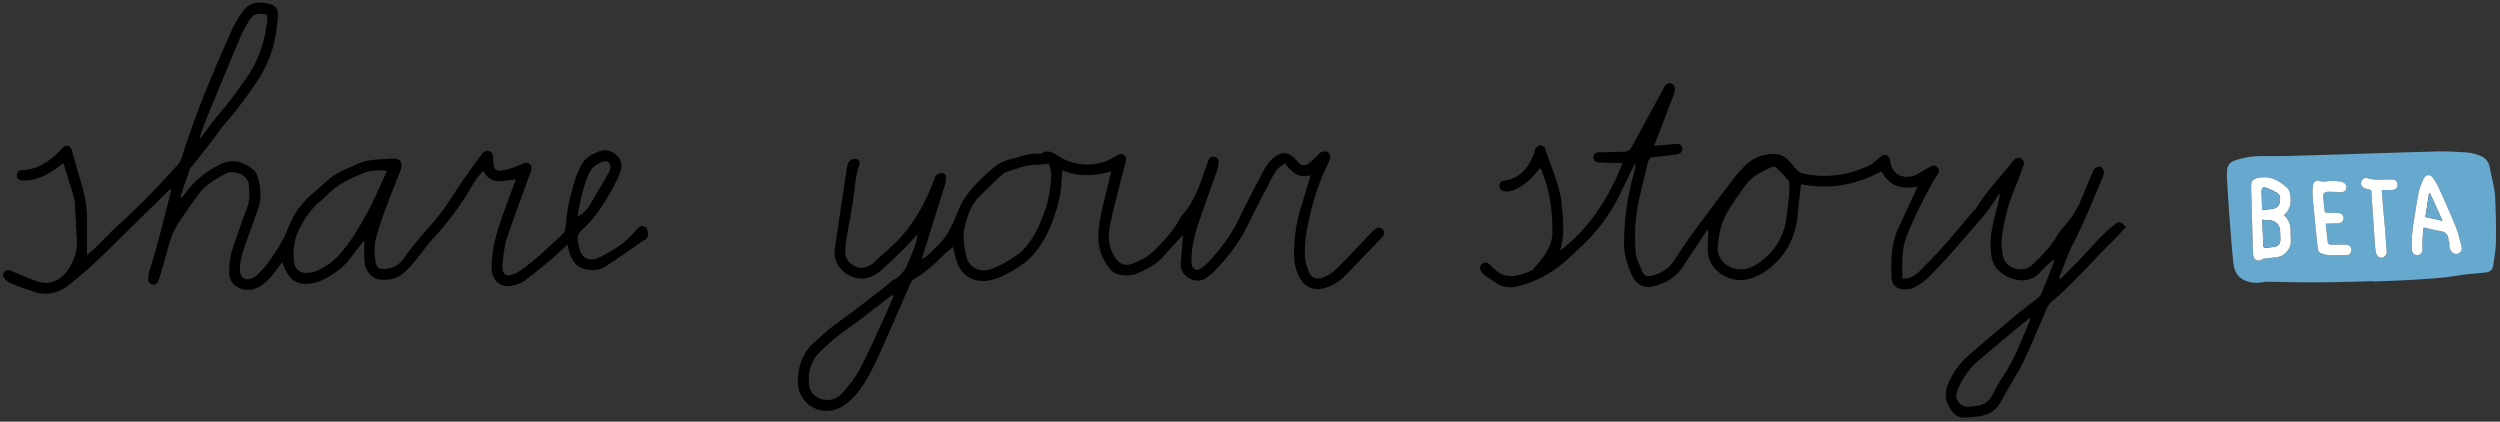 <?xml version="1.0" encoding="UTF-8" standalone="no"?>
<svg width="581px" height="98px" viewBox="0 0 581 98" version="1.1" xmlns="http://www.w3.org/2000/svg" xmlns:xlink="http://www.w3.org/1999/xlink" xmlns:sketch="http://www.bohemiancoding.com/sketch/ns">
    <rect x="0" y="0" width="581" height="98" fill="#333333" stroke="none"/>
    <!-- Generator: Sketch 3.3.3 (12072) - http://www.bohemiancoding.com/sketch -->
    <title>share-your-story</title>
    <desc>Created with Sketch.</desc>
    <defs></defs>
    <g id="Page-1" stroke="none" stroke-width="1" fill="none" fill-rule="evenodd" sketch:type="MSPage">
        <g id="share-your-story" sketch:type="MSLayerGroup">
            <path d="M362.594,58.272 C369.535,52.86 373.914,45.945 377.092,37.9 C376.53,37.9 376.071,37.911 375.613,37.898 C374.246,37.858 372.876,37.849 371.511,37.748 C370.726,37.689 370.215,37.094 370.314,36.469 C370.42,35.795 370.846,35.401 371.543,35.373 C372.034,35.353 372.528,35.391 373.021,35.38 C374.498,35.349 375.973,35.32 377.449,35.262 C378.263,35.231 378.83,34.879 379.25,34.095 C381.6,29.707 384.007,25.352 386.393,20.983 C386.523,20.744 386.614,20.481 386.752,20.247 C387.231,19.438 387.839,19.167 388.496,19.448 C389.16,19.734 389.404,20.325 389.186,21.255 C389.074,21.733 388.909,22.2 388.732,22.659 C387.517,25.825 386.293,28.987 385.072,32.15 C384.879,32.649 384.691,33.151 384.404,33.909 C385.441,33.811 386.241,33.733 387.042,33.661 C387.914,33.583 388.785,33.49 389.659,33.438 C390.342,33.399 390.829,33.695 390.972,34.404 C391.106,35.071 390.749,35.596 389.935,35.817 C389.413,35.959 388.858,35.985 388.317,36.049 C386.959,36.211 385.601,36.367 384.242,36.52 C383.568,36.595 383.162,36.926 383.004,37.617 C382.115,41.507 380.983,45.357 380.379,49.29 C379.916,52.295 379.9,55.417 380.103,58.458 C380.215,60.128 381.116,61.774 381.809,63.365 C382.173,64.201 383.172,64.359 384.444,63.933 C386.243,63.33 387.825,62.384 388.912,60.76 C390.19,58.85 391.433,56.914 392.763,55.039 C394.183,53.036 395.681,51.088 397.152,49.121 C399.052,46.579 400.936,44.025 402.875,41.514 C403.676,40.477 404.554,39.49 405.48,38.565 C406.738,37.307 408.227,36.373 409.998,36.025 C413.431,35.351 414.779,35.984 417.026,38.855 C417.646,39.647 418.242,40.156 419.209,40.364 C424.5,41.506 429.553,40.69 434.404,38.466 C435.271,38.068 435.992,37.325 436.728,36.684 C437.203,36.273 437.642,35.874 438.316,36.052 C439.015,36.238 439.154,36.81 439.273,37.434 C439.383,38.019 439.515,38.628 439.789,39.148 C440.798,41.076 442.928,41.511 445.072,40.738 C445.679,40.519 446.213,40.096 446.781,39.769 C447.444,39.387 448.103,38.997 448.775,38.63 C449.328,38.329 449.849,38.441 450.267,38.886 C450.695,39.339 450.726,39.862 450.384,40.388 C450.087,40.847 449.738,41.277 449.478,41.755 C447.124,46.078 444.807,50.421 443.057,55.035 C441.883,58.128 442.043,61.347 442.138,64.802 C442.849,64.694 443.461,64.728 443.95,64.497 C444.682,64.153 445.425,63.72 445.994,63.154 C447.854,61.301 449.695,59.424 451.438,57.462 C453.764,54.845 455.993,52.14 458.263,49.472 C458.654,49.014 459.119,48.603 459.43,48.096 C461.67,44.435 464.703,41.401 467.337,38.052 C467.573,37.751 467.803,37.441 468.065,37.163 C468.532,36.671 469.126,36.527 469.708,36.86 C470.291,37.193 470.481,37.771 470.247,38.424 C469.673,40.018 469.165,41.642 468.483,43.19 C466.881,46.823 465.892,50.635 465.299,54.53 C465.049,56.165 465.166,57.935 465.5,59.565 C466.094,62.461 470.174,63.586 472.283,61.56 C474.373,59.553 476.481,57.586 477.937,54.999 C478.705,53.633 479.876,52.496 480.849,51.242 C482.132,49.589 483.126,47.777 483.892,45.824 C484.67,43.838 485.534,41.886 486.371,39.925 C486.498,39.627 486.617,39.232 486.86,39.098 C487.254,38.882 487.82,38.651 488.177,38.786 C488.535,38.922 488.928,39.49 488.945,39.883 C488.966,40.451 488.725,41.059 488.49,41.605 C486.396,46.477 484.508,51.432 482.029,56.143 C480.617,58.827 479.678,61.76 478.527,64.581 C478.648,64.663 478.768,64.744 478.889,64.825 C480.882,62.788 482.956,60.82 484.849,58.692 C486.89,56.397 488.964,54.155 491.361,52.225 C492.453,51.346 492.886,51.403 494.025,52.777 C493.37,53.504 492.713,54.28 492.004,55.006 C490.328,56.727 488.588,58.387 486.943,60.137 C483.685,63.606 480.429,67.069 476.771,70.13 C476.293,70.529 475.912,71.119 475.659,71.697 C473.99,75.504 472.433,79.36 470.707,83.139 C469.825,85.07 468.68,86.881 467.635,88.737 C466.83,90.167 465.94,91.55 465.192,93.009 C464.079,95.186 462.337,96.425 459.945,96.753 C458.808,96.908 457.66,97.005 456.514,97.056 C455.337,97.107 454.46,96.558 453.709,95.636 C452.053,93.607 451.75,91.472 452.787,89.053 C453.822,86.636 455.308,84.544 457.247,82.829 C460.812,79.673 464.457,76.609 468.11,73.556 C469.788,72.152 471.58,70.886 473.281,69.508 C473.773,69.111 474.277,68.605 474.515,68.038 C475.491,65.721 476.369,63.362 477.271,61.015 C477.324,60.878 477.278,60.703 477.278,60.241 C476.213,61.249 475.205,62.002 474.446,62.953 C471.413,66.756 466.152,64.996 463.98,62.318 C462.865,60.943 462.695,59.197 462.621,57.498 C462.505,54.791 463.066,52.166 463.767,49.568 C464.176,48.051 464.579,46.534 464.786,44.914 C464.588,45.15 464.35,45.363 464.196,45.624 C462.012,49.334 459.003,52.395 456.247,55.646 C453.737,58.607 451.104,61.47 448.405,64.259 C447.399,65.298 446.107,66.107 444.835,66.823 C444.169,67.198 443.261,67.284 442.468,67.262 C440.755,67.213 439.654,66.207 439.591,64.5 C439.452,60.662 439.46,56.816 441.095,53.213 C442.337,50.477 443.638,47.766 444.906,45.041 C445.134,44.553 445.329,44.05 445.624,43.353 C441.947,44.08 439.051,43.251 437.262,39.816 C431.377,42.994 425.217,44.121 418.559,42.807 C418.307,45.093 418.007,47.296 417.83,49.511 C417.379,55.129 415.004,59.696 410.407,62.986 C409.275,63.797 407.928,64.419 406.585,64.797 C401.888,66.119 397.559,62.759 396.996,59.328 C396.726,57.685 396.971,55.959 396.998,54.27 C397.002,54.006 397.088,53.744 396.883,53.326 C396.529,53.822 396.162,54.31 395.824,54.818 C394.219,57.234 392.623,59.656 391.022,62.074 C389.529,64.33 387.383,65.67 384.832,66.396 C382.141,67.162 380.371,66.359 379.201,63.834 C378.064,61.383 377.369,58.875 377.422,56.088 C377.522,50.908 378.154,45.838 379.554,40.858 C379.832,39.867 380.074,38.865 380.117,37.776 C379.853,38.274 379.576,38.766 379.329,39.272 C378.249,41.484 377.203,43.713 376.098,45.913 C374.088,49.912 371.426,53.44 368.23,56.562 C366.704,58.053 365.151,59.524 363.536,60.918 C360.472,63.559 356.979,65.406 353.056,66.464 C351.082,66.996 349.284,66.867 347.588,65.66 C346.741,65.056 345.821,64.557 344.989,63.937 C344.617,63.661 344.3,63.241 344.1,62.818 C343.81,62.205 344.012,61.604 344.572,61.232 C345.147,60.85 345.709,60.98 346.19,61.488 C346.488,61.803 346.822,62.084 347.132,62.387 C349.848,65.044 352.786,64.283 355.759,62.945 C355.956,62.855 356.173,62.751 356.309,62.591 C358.468,60.054 360.752,57.641 360.785,53.933 C360.826,49.167 360.204,44.552 358.456,40.106 C358.356,39.853 358.261,39.596 358.144,39.351 C358.1,39.257 358.001,39.19 357.867,39.046 C357.523,39.476 357.191,39.898 356.853,40.314 C355.557,41.914 353.998,43.185 352.115,44.027 C351.261,44.409 350.379,44.699 349.416,44.386 C348.758,44.173 348.387,43.759 348.459,43.056 C348.524,42.431 348.914,42.09 349.533,42.002 C353.381,41.46 355.334,38.858 356.58,35.5 C356.693,35.194 356.642,34.786 356.832,34.562 C357.121,34.218 357.545,33.789 357.926,33.773 C358.305,33.758 358.941,34.131 359.054,34.47 C360.504,38.816 362.5,42.998 362.964,47.641 C363.264,50.642 363.55,53.636 362.965,56.633 C362.87,57.104 362.754,57.567 362.594,58.272 L362.594,58.272 Z M399.246,57.188 C398.649,61.078 403.356,63.83 407.058,62.048 C407.744,61.717 408.441,61.372 409.046,60.919 C412.746,58.152 414.856,54.48 415.266,49.849 C415.387,48.49 415.621,47.14 415.745,45.78 C415.839,44.748 415.876,43.707 415.857,42.671 C415.851,42.335 415.655,41.946 415.428,41.681 C414.799,40.94 414.139,40.219 413.43,39.555 C412.944,39.098 412.504,38.425 411.618,38.858 C409.454,39.915 407.223,40.883 405.75,42.915 C404.435,44.728 403.104,46.539 401.929,48.443 C400.358,50.983 399.409,53.762 399.246,57.188 L399.246,57.188 Z M471.807,73.898 C471.485,74.084 471.33,74.144 471.21,74.245 C467.518,77.32 463.805,80.37 460.154,83.494 C459.04,84.447 457.968,85.509 457.117,86.693 C456.206,87.961 455.41,89.37 454.863,90.83 C454.084,92.908 455.521,94.674 457.695,94.532 C458.238,94.497 458.773,94.358 459.316,94.314 C461.121,94.166 462.316,93.226 463.126,91.626 C463.839,90.216 464.599,88.813 465.489,87.511 C468.228,83.505 469.806,78.95 471.736,74.562 C471.796,74.426 471.772,74.254 471.807,73.898 L471.807,73.898 Z" id="Shape" fill="#000000" sketch:type="MSShapeGroup"></path>
            <path d="M131.867,56.855 C130.287,58.291 128.96,59.582 127.542,60.765 C125.698,62.306 123.813,63.8 121.883,65.233 C121.24,65.711 120.435,66.015 119.659,66.259 C116.765,67.167 114.43,65.588 114.269,62.575 C114.205,61.382 114.309,60.167 114.461,58.977 C114.958,55.094 116.284,51.438 117.624,47.789 C118.356,45.795 119.106,43.809 119.893,41.697 C117.114,41.885 114.129,43.22 112.318,39.696 C111.249,40.791 110.43,41.917 109.73,43.129 C107.091,47.699 103.991,51.916 100.349,55.748 C99.187,56.97 98.29,58.438 97.211,59.744 C96.205,60.962 95.209,62.212 94.046,63.267 C92.372,64.788 90.268,65.227 88.067,64.949 C87.421,64.867 86.734,64.462 86.234,64.015 C85.161,63.06 84.717,61.751 84.672,60.337 C84.628,58.973 84.662,57.607 84.662,55.877 C83.57,57.252 82.618,58.335 81.796,59.509 C80.183,61.816 78.038,63.464 75.588,64.762 C74.269,65.461 72.883,65.888 71.368,65.974 C69.128,66.101 67.586,65.112 66.567,63.203 C66.213,62.539 65.955,61.826 65.569,60.943 C65.201,61.425 64.875,61.818 64.586,62.236 C63.425,63.914 62.139,65.47 60.39,66.574 C58.602,67.699 56.191,67.603 54.692,66.383 C53.737,65.606 53.288,64.61 53.257,63.381 C53.2,61.105 53.628,58.918 54.384,56.785 C55.389,53.949 56.35,51.097 57.427,48.29 C58.101,46.531 57.988,44.805 57.852,42.976 C57.671,40.534 54.233,39.389 52.503,40.325 C50.184,41.579 47.848,42.825 46.25,45.009 C44.542,47.345 42.845,49.697 41.281,52.132 C39.509,54.892 38.975,58.136 38.044,61.218 C37.665,62.474 37.317,63.739 36.935,64.993 C36.727,65.675 36.324,66.177 35.531,66.126 C34.843,66.083 34.392,65.481 34.423,64.562 C34.441,64.026 34.56,63.477 34.727,62.964 C36.69,56.923 38.131,50.743 39.682,44.593 C39.73,44.404 39.741,44.206 39.778,43.951 C39.56,44.03 39.436,44.038 39.369,44.104 C36.206,47.208 33.053,50.321 29.89,53.424 C27.312,55.955 24.768,58.524 22.126,60.985 C20.169,62.809 18.128,64.549 16.037,66.217 C13.619,68.145 10.872,68.801 7.864,67.805 C6.098,67.219 4.342,66.602 2.616,65.91 C2.035,65.676 1.493,65.234 1.063,64.768 C0.619,64.289 0.598,63.644 1.082,63.128 C1.565,62.614 2.086,62.725 2.718,62.995 C4.869,63.913 7.012,64.899 9.246,65.561 C11.606,66.261 14.079,65.054 15.552,63.055 C17.253,60.749 18.051,58.233 17.861,55.375 C17.672,52.538 17.542,49.697 17.361,46.858 C17.33,46.373 17.216,45.881 17.072,45.414 C16.322,42.971 15.55,40.533 14.737,37.939 C14.236,38.288 13.84,38.537 13.472,38.824 C11.725,40.189 9.804,41.228 7.646,41.746 C6.813,41.945 5.914,41.988 5.058,41.926 C4.283,41.871 3.808,41.216 3.912,40.589 C4.025,39.897 4.49,39.526 5.167,39.516 C8.847,39.463 11.509,37.435 13.975,35.017 C14.208,34.788 14.371,34.487 14.612,34.268 C15.404,33.547 16.283,33.776 16.671,34.789 C16.73,34.941 16.741,35.109 16.786,35.268 C17.503,37.791 18.176,40.327 18.953,42.832 C19.721,45.309 20.178,47.828 20.209,50.416 C20.244,53.246 20.216,56.078 20.216,59.261 C20.909,58.698 21.384,58.373 21.788,57.975 C23.696,56.089 25.498,54.088 27.496,52.305 C32.407,47.923 36.918,43.157 41.329,38.287 C41.716,37.859 42.016,37.295 42.189,36.742 C45.327,26.697 49.383,17.012 53.678,7.423 C54.368,5.883 55.207,4.387 56.156,2.992 C57.621,0.834 59.509,0.07 62.668,0.92 C63.985,1.274 64.657,2.074 64.588,3.43 C64.5,5.17 64.271,6.912 63.966,8.629 C63.267,12.567 61.667,16.123 59.397,19.424 C57.254,22.541 55.061,25.601 52.535,28.428 C51.337,29.769 50.372,31.317 49.268,32.744 C47.797,34.646 46.293,36.523 44.804,38.412 C44.568,38.711 44.237,38.977 44.116,39.318 C43.352,41.468 42.636,43.635 41.903,45.797 C41.999,45.856 42.095,45.914 42.191,45.974 C42.546,45.543 42.922,45.125 43.255,44.678 C45.319,41.894 47.948,39.814 51.04,38.267 C54.199,36.688 56.755,37.675 58.934,39.471 C59.33,39.797 59.618,40.341 59.786,40.842 C60.66,43.446 60.884,46.073 59.918,48.723 C58.925,51.445 57.944,54.172 56.987,56.907 C56.318,58.82 55.693,60.745 55.763,62.819 C55.82,64.51 56.908,65.3 58.499,64.715 C58.951,64.55 59.416,64.295 59.749,63.957 C60.63,63.064 61.544,62.176 62.261,61.156 C64.08,58.568 65.861,55.978 66.987,52.946 C68.243,49.564 70.417,46.738 73.265,44.463 C74.077,43.815 74.821,43.082 75.585,42.377 C77.006,41.063 78.598,40.02 80.393,39.285 C81.253,38.933 82.106,38.559 82.946,38.16 C84.354,37.492 85.842,37.181 87.385,37.09 C88.586,37.018 89.788,36.944 90.99,36.871 C93,36.75 93.785,37.705 93.089,39.562 C92.013,42.429 90.808,45.249 89.744,48.121 C88.91,50.373 88.136,52.654 87.468,54.962 C86.93,56.82 86.917,58.753 87.246,60.662 C87.531,62.31 88.069,62.639 89.741,62.476 C91.511,62.306 92.933,61.402 93.855,60.032 C96.375,56.289 99.622,53.156 102.354,49.605 C104.25,47.139 105.831,44.432 107.604,41.869 C109.004,39.844 110.476,37.869 111.924,35.879 C112.374,35.26 112.943,34.845 113.748,35.158 C114.47,35.438 114.634,36.065 114.609,36.771 C114.604,36.935 114.607,37.099 114.609,37.263 C114.647,39.474 115.243,39.995 117.441,39.503 C118.602,39.243 119.711,38.751 120.838,38.35 C121.196,38.222 121.526,37.996 121.891,37.907 C122.914,37.66 123.664,38.297 123.495,39.332 C123.391,39.969 123.095,40.575 122.873,41.191 C121.15,45.972 119.336,50.725 117.743,55.55 C117.151,57.343 117.056,59.303 116.767,61.192 C116.702,61.618 116.728,62.071 116.789,62.501 C116.972,63.786 117.619,64.258 118.834,63.889 C119.557,63.67 120.284,63.346 120.9,62.912 C124.491,60.386 127.646,57.344 130.822,54.336 C131.203,53.975 131.439,53.297 131.467,52.754 C131.664,48.893 132.592,45.184 133.716,41.517 C134.003,40.582 134.516,39.721 134.881,38.807 C135.693,36.778 137.472,35.87 139.312,35.17 C140.647,34.662 142.049,34.949 143.158,35.938 C144.266,36.924 144.715,38.186 144.26,39.649 C144.017,40.426 143.715,41.196 143.342,41.92 C141.155,46.17 138.747,50.275 135.153,53.525 C134.262,54.331 134.057,55.22 134.362,56.314 C134.45,56.629 134.515,56.954 134.567,57.277 C135.03,60.202 137.028,60.951 139.528,59.701 C142.394,58.269 145.191,56.574 147.321,54.049 C147.568,53.756 147.821,53.468 148.077,53.183 C148.501,52.709 148.982,52.354 149.657,52.621 C150.376,52.908 150.53,53.558 150.584,54.231 C150.64,54.939 150.427,55.479 149.713,55.826 C149.097,56.127 148.554,56.58 147.983,56.972 C145.506,58.67 143.073,60.437 140.538,62.042 C139.14,62.928 137.445,62.902 135.9,62.545 C133.977,62.1 132.96,60.566 132.337,58.783 C132.157,58.275 132.075,57.729 131.867,56.855 L131.867,56.855 Z M89.815,39.702 C88.156,39.455 85.985,39.606 84.692,40.137 C81.445,41.466 78.224,42.84 75.807,45.546 C75.409,45.992 74.925,46.366 74.455,46.741 C72.356,48.416 70.932,50.601 69.674,52.929 C68.376,55.335 68.114,57.924 68.28,60.574 C68.402,62.521 69.62,63.545 71.538,63.416 C72.129,63.377 72.747,63.277 73.29,63.053 C75.438,62.167 77.347,60.924 78.9,59.162 C81.448,56.269 83.414,52.969 85.259,49.63 C86.998,46.483 88.352,43.121 89.871,39.852 C89.887,39.818 89.835,39.753 89.815,39.702 L89.815,39.702 Z M46.352,32.031 C46.413,32.059 46.474,32.088 46.536,32.115 C48.005,30.217 49.383,28.239 50.963,26.439 C53.246,23.837 55.215,21.021 57.217,18.21 C59.794,14.592 61.21,10.575 61.91,6.255 C62.065,5.302 62.222,4.327 61.971,3.398 C59.595,2.914 58.913,3.14 57.756,5.022 C57.014,6.23 56.334,7.495 55.783,8.8 C53.21,14.898 50.679,21.013 48.163,27.134 C47.501,28.744 46.952,30.398 46.352,32.031 L46.352,32.031 Z M134.241,50.338 C135.437,49.688 136.345,48.831 136.99,47.776 C138.527,45.262 139.985,42.701 141.461,40.15 C141.623,39.871 141.738,39.55 141.807,39.235 C142.079,37.98 141.191,37.148 140.008,37.604 C138.665,38.122 137.534,38.868 136.889,40.298 C135.778,42.761 135.171,45.354 134.62,47.972 C134.456,48.752 134.365,49.549 134.241,50.338 L134.241,50.338 Z" id="Shape" fill="#000000" sketch:type="MSShapeGroup"></path>
            <path d="M304.535,40.705 C301.767,41.574 300.201,39.965 298.623,37.979 C298.004,38.431 297.387,38.762 296.935,39.246 C296.456,39.757 296.077,40.385 295.752,41.012 C293.766,44.85 291.736,48.668 289.857,52.56 C287.9,56.614 285.115,60.03 282.037,63.244 C281.588,63.714 281.014,64.063 280.505,64.477 C278.181,66.363 274.19,64.407 274.393,61.298 C274.538,59.071 274.749,56.85 274.928,54.654 C274.82,54.761 274.576,54.978 274.358,55.216 C272.993,56.71 271.638,58.215 270.27,59.706 C268.639,61.483 266.544,62.557 264.383,63.512 C263.143,64.06 261.823,64.085 260.509,63.9 C259.38,63.74 258.451,63.177 257.759,62.259 C256.201,60.195 255.248,57.913 255.253,55.283 C255.258,52.692 255.707,50.173 256.357,47.671 C257.013,45.15 257.574,42.605 258.231,39.844 C254.366,40.843 250.713,41.216 246.893,39.575 C246.822,40.565 246.74,41.413 246.703,42.262 C246.582,45.132 245.857,47.854 244.916,50.562 C243.916,53.439 242.597,56.117 240.712,58.491 C239.941,59.463 239.055,60.4 238.053,61.118 C235.695,62.808 233.24,64.329 230.365,65.078 C226.929,65.973 223.599,64.363 222.44,61.04 C222.048,59.916 221.832,58.729 221.483,57.369 C220.54,58.199 219.611,58.929 218.788,59.762 C216.933,61.642 214.955,63.364 212.656,64.673 C211.916,65.096 211.62,65.765 211.315,66.465 C209.283,71.129 207.277,75.804 205.214,80.453 C204.26,82.603 203.292,84.756 202.162,86.814 C200.578,89.701 198.782,92.466 195.943,94.325 C192.291,96.717 187.626,95.322 185.924,91.314 C185.215,89.643 185.332,87.841 185.645,86.132 C186.095,83.678 187.113,81.48 189.043,79.728 C191.11,77.853 193.158,76 195.472,74.396 C199.02,71.934 202.359,69.171 205.785,66.533 C206.478,65.999 207.107,65.353 207.862,64.931 C209.485,64.023 210.427,62.64 211.099,60.964 C211.947,58.849 212.962,56.798 213.262,54.434 C212.04,55.73 210.857,57.064 209.588,58.31 C207.951,59.918 206.282,61.501 204.553,63.01 C203.563,63.873 202.405,64.472 201.043,64.675 C197.169,65.253 193.479,61.703 193.979,58.154 C194.321,55.72 194.672,53.289 195.033,50.857 C195.595,47.07 196.158,43.281 196.745,39.498 C196.878,38.639 196.952,37.688 197.763,37.168 C198.117,36.939 198.699,36.856 199.102,36.97 C199.698,37.141 199.916,37.75 199.712,38.317 C198.673,41.185 198.687,44.23 198.17,47.185 C197.641,50.202 197.098,53.217 196.592,56.237 C196.475,56.935 196.487,57.655 196.432,58.363 C196.306,60.01 197.231,61.065 198.524,61.803 C199.766,62.512 201.056,62.352 202.263,61.606 C202.588,61.406 202.913,61.192 203.195,60.936 C204.571,59.685 205.922,58.406 207.3,57.158 C211.968,52.933 214.881,47.595 217.079,41.8 C217.214,41.443 217.282,40.978 217.544,40.77 C217.931,40.463 218.48,40.154 218.935,40.187 C219.604,40.238 219.935,40.843 219.868,41.517 C219.809,42.111 219.681,42.71 219.503,43.282 C217.832,48.66 216.143,54.031 214.458,59.405 C214.378,59.658 214.291,59.91 214.307,60.255 C215.77,59.361 216.844,58.045 218.073,56.897 C220.521,54.612 221.603,51.561 222.836,48.611 C224.188,45.376 226.544,42.971 228.992,40.614 C229.504,40.122 230.095,39.714 230.618,39.231 C231.855,38.092 233.272,37.333 234.927,36.983 C237.107,36.521 239.173,35.474 241.494,35.738 C241.7,35.761 241.951,35.718 242.128,35.614 C243.405,34.856 244.463,35.265 245.606,36.04 C248.99,38.333 252.705,38.768 256.592,37.632 C257.521,37.361 258.398,36.86 259.242,36.368 C259.866,36.004 260.421,35.47 261.167,35.981 C261.976,36.535 261.694,37.266 261.494,38.043 C260.295,42.7 259.026,47.346 258.019,52.045 C257.479,54.564 257.496,57.16 258.923,59.536 C260.059,61.427 261.415,62.012 263.449,61.182 C265.224,60.457 266.91,59.561 268.297,58.17 C270.506,55.955 272.676,53.719 274.165,50.924 C274.37,50.539 274.6,50.153 274.889,49.83 C277.63,46.76 278.868,42.953 280.153,39.166 C280.381,38.494 280.6,37.816 280.882,37.164 C281.121,36.607 281.591,36.327 282.208,36.432 C282.92,36.553 283.243,37.072 283.218,37.726 C283.196,38.318 283.082,38.928 282.888,39.489 C281.611,43.155 280.295,46.807 279.003,50.469 C277.816,53.832 276.821,57.24 276.899,60.858 C276.908,61.278 276.945,61.78 277.173,62.093 C277.587,62.656 278.233,62.941 278.9,62.499 C279.534,62.08 280.162,61.615 280.683,61.066 C283.636,57.953 286.183,54.568 288.031,50.648 C289.758,46.99 291.698,43.431 293.557,39.836 C294.215,38.563 295.022,37.403 296.189,36.52 C297.996,35.155 299.552,35.295 301.05,36.999 C301.267,37.245 301.477,37.499 301.714,37.725 C302.591,38.56 303.177,38.655 304.187,37.95 C304.853,37.484 305.416,36.87 306.019,36.315 C306.38,35.981 306.677,35.501 307.1,35.333 C307.548,35.157 308.203,35.107 308.595,35.319 C308.913,35.492 309.149,36.145 309.118,36.563 C309.075,37.138 308.797,37.717 308.532,38.251 C306.151,43.046 304.703,48.145 303.716,53.371 C303.343,55.348 303.22,57.399 303.247,59.413 C303.264,60.63 303.659,61.892 304.122,63.038 C304.745,64.581 305.896,65.094 307.451,64.483 C308.544,64.053 309.653,63.424 310.481,62.606 C313.09,60.032 315.566,57.325 318.102,54.676 C318.591,54.164 319.069,53.619 319.637,53.21 C320.289,52.74 320.991,52.867 321.405,53.383 C321.816,53.895 321.742,54.552 321.177,55.143 C318.381,58.073 315.596,61.01 312.77,63.911 C312.087,64.611 311.329,65.279 310.495,65.78 C309.618,66.306 308.643,66.754 307.652,66.991 C305.02,67.625 303.057,66.624 301.862,64.175 C301.055,62.523 300.681,60.773 300.716,58.932 C300.778,55.635 301.13,52.376 302.051,49.201 C302.781,46.68 303.565,44.175 304.32,41.661 C304.395,41.412 304.435,41.156 304.535,40.705 L304.535,40.705 Z M243.752,38.035 C242.627,38.137 241.874,38.264 241.122,38.261 C238.607,38.25 236.324,39.211 233.989,39.935 C233.392,40.12 232.846,40.587 232.375,41.03 C230.785,42.524 229.239,44.067 227.677,45.591 C225.719,47.5 224.888,49.999 224.237,52.529 C223.625,54.906 224.052,57.287 224.583,59.666 C225.093,61.949 227.631,63.43 230.069,62.611 C232.445,61.812 234.535,60.554 236.544,59.138 C237.373,58.553 238.091,57.768 238.735,56.973 C240.508,54.785 241.638,52.261 242.607,49.62 C243.714,46.597 244.293,43.511 244.302,40.319 C244.306,39.553 243.943,38.785 243.752,38.035 L243.752,38.035 Z M207.642,68.779 C207.541,68.71 207.44,68.64 207.34,68.57 C207.039,68.793 206.736,69.013 206.439,69.241 C203.269,71.656 200.188,74.203 196.899,76.445 C194.575,78.032 192.509,79.853 190.527,81.811 C188.375,83.936 187.718,86.56 188.034,89.46 C188.252,91.458 189.951,92.841 191.957,92.956 C193.655,93.054 194.996,92.286 195.981,91.113 C197.448,89.368 198.924,87.553 199.965,85.544 C202.074,81.478 203.908,77.269 205.824,73.105 C206.478,71.685 207.039,70.223 207.642,68.779 L207.642,68.779 Z" id="Shape" fill="#000000" sketch:type="MSShapeGroup"></path>
            <g id="RmzFgO_1_" transform="translate(517, 35)" sketch:type="MSShapeGroup">
                <g id="Group">
                    <path d="M34.496,30.337 C31.154,30.427 27.815,30.546 24.474,30.595 C21.663,30.638 18.852,30.613 16.04,30.591 C14.045,30.573 12.051,30.497 10.057,30.474 C9.592,30.468 9.123,30.542 8.662,30.619 C7.387,30.832 6.115,30.736 4.929,30.285 C3.1,29.592 2.23,28.043 2.039,26.217 C1.642,22.431 1.369,18.632 1.082,14.834 C0.867,11.972 0.701,9.105 0.533,6.239 C0.5,5.672 0.545,5.098 0.58,4.53 C0.644,3.44 1.199,2.738 2.234,2.349 C4.662,1.436 7.177,1.219 9.743,1.264 C11.454,1.294 13.166,1.282 14.877,1.24 C18.34,1.157 21.803,1.044 25.266,0.936 C33.332,0.684 41.397,0.397 49.465,0.193 C51.719,0.135 53.983,0.255 56.233,0.421 C57.274,0.497 58.329,0.784 59.313,1.146 C60.836,1.706 61.566,2.927 61.736,4.519 C61.782,4.957 61.94,5.382 62.024,5.818 C62.319,7.353 62.781,8.882 62.858,10.429 C63.035,14.009 63.108,17.601 63.054,21.185 C63.026,23.068 62.672,24.948 62.399,26.819 C62.274,27.69 61.645,28.221 60.782,28.317 C58.294,28.596 55.774,28.7 53.319,29.159 C50.84,29.624 48.34,29.673 45.853,29.882 C42.445,30.169 39.018,30.234 35.598,30.392 C35.233,30.41 34.866,30.413 34.498,30.423 C34.497,30.392 34.496,30.366 34.496,30.337 L34.496,30.337 Z M13.762,15.001 C15.426,13.597 15.555,11.818 15.164,9.932 C15.076,9.507 14.905,9.016 14.605,8.735 C12.76,7.009 10.696,5.818 8.02,6.299 C6.531,6.568 6.129,6.988 6.166,8.489 C6.287,13.477 6.434,18.464 6.575,23.452 C6.584,23.796 6.614,24.145 6.685,24.483 C6.898,25.5 7.812,25.853 8.683,25.283 C8.859,25.168 9.081,25.088 9.289,25.064 C10.138,24.966 10.994,24.929 11.837,24.802 C12.373,24.721 12.966,24.639 13.401,24.354 C14.721,23.495 15.522,22.303 15.382,20.627 C15.329,19.998 15.319,19.365 15.33,18.734 C15.359,17.301 14.965,16.045 13.762,15.001 L13.762,15.001 Z M46.195,17.893 C46.323,17.891 46.383,17.877 46.437,17.889 C47.587,18.145 48.726,18.481 49.89,18.645 C51.126,18.819 51.95,19.28 52.023,20.651 C52.043,21.024 52.334,21.419 52.265,21.756 C52.14,22.383 52.299,22.865 52.662,23.344 C53.13,23.961 53.732,24.168 54.36,23.895 C54.969,23.629 55.259,23.018 55.055,22.258 C54.667,20.807 54.366,19.313 53.805,17.928 C52.553,14.84 51.182,11.8 49.82,8.759 C49.448,7.927 48.972,7.133 48.469,6.371 C47.858,5.443 46.74,5.49 46.269,6.494 C45.798,7.498 45.35,8.547 45.123,9.624 C44.656,11.853 44.328,14.111 43.972,16.362 C43.621,18.577 43.368,20.801 43.532,23.053 C43.588,23.809 44.085,24.299 44.775,24.287 C45.47,24.273 45.96,23.771 45.97,23.016 C45.981,22.405 45.918,21.791 45.949,21.182 C46.008,20.088 46.11,18.998 46.195,17.893 L46.195,17.893 Z M23.493,16.977 C24.555,16.948 25.45,16.938 26.344,16.897 C27.149,16.858 27.656,16.346 27.629,15.642 C27.602,14.932 27.065,14.484 26.26,14.485 C25.446,14.485 24.631,14.471 23.817,14.469 C23.45,14.469 23.264,14.323 23.23,13.934 C23.141,12.919 23.006,11.909 22.918,10.895 C22.838,9.965 23.162,9.576 24.107,9.563 C24.978,9.549 25.853,9.602 26.72,9.692 C27.54,9.778 28.154,9.428 28.282,8.7 C28.404,8.01 27.972,7.447 27.191,7.265 C25.818,6.946 24.439,7.045 23.058,7.198 C22.865,7.219 22.648,7.233 22.472,7.169 C21.37,6.763 20.684,7.049 20.516,8.208 C20.372,9.202 20.406,10.241 20.497,11.248 C20.84,14.999 21.239,18.746 21.614,22.496 C21.711,23.471 21.967,23.758 22.891,24.035 C24.737,24.592 26.618,24.223 28.481,24.258 C29.036,24.27 29.43,23.742 29.459,23.188 C29.491,22.557 29.136,22.043 28.538,21.928 C28.181,21.86 27.809,21.838 27.444,21.838 C26.506,21.84 25.569,21.891 24.632,21.865 C24.408,21.857 24.018,21.65 23.996,21.496 C23.797,20.008 23.656,18.512 23.493,16.977 L23.493,16.977 Z M36.5,9.23 C36.77,9.19 36.907,9.154 37.045,9.152 C37.697,9.144 38.35,9.167 39,9.138 C39.721,9.105 40.191,8.603 40.189,7.926 C40.187,7.208 39.706,6.728 38.953,6.702 C38.73,6.694 38.506,6.702 38.281,6.7 C36.561,6.688 34.831,6.973 33.133,6.396 C32.534,6.193 31.92,6.643 31.752,7.221 C31.578,7.825 31.837,8.431 32.438,8.688 C32.827,8.855 33.244,8.983 33.661,9.052 C34.024,9.112 34.126,9.274 34.13,9.616 C34.137,10.207 34.182,10.797 34.222,11.386 C34.451,14.738 34.676,18.091 34.913,21.44 C34.966,22.192 35.012,22.948 35.157,23.684 C35.225,24.03 35.46,24.401 35.729,24.637 C36.106,24.964 36.597,24.95 37.041,24.69 C37.508,24.415 37.705,23.989 37.666,23.454 C37.527,21.552 37.389,19.649 37.241,17.747 C37.172,16.852 37.079,15.961 37.002,15.069 C36.835,13.144 36.671,11.219 36.5,9.23 L36.5,9.23 Z" id="Shape" fill="#66A8CE"></path>
                    <path d="M13.762,15.001 C14.965,16.044 15.36,17.3 15.332,18.736 C15.32,19.367 15.331,20 15.384,20.629 C15.524,22.305 14.723,23.496 13.403,24.356 C12.967,24.641 12.375,24.723 11.839,24.804 C10.996,24.931 10.14,24.968 9.291,25.066 C9.083,25.089 8.86,25.17 8.685,25.285 C7.814,25.855 6.9,25.502 6.687,24.485 C6.616,24.147 6.585,23.797 6.577,23.454 C6.435,18.466 6.289,13.479 6.168,8.491 C6.132,6.99 6.533,6.569 8.022,6.301 C10.698,5.82 12.762,7.011 14.607,8.737 C14.907,9.018 15.078,9.509 15.166,9.934 C15.555,11.819 15.426,13.597 13.762,15.001 L13.762,15.001 Z M8.795,16.061 C8.791,16.077 8.76,16.133 8.762,16.188 C8.836,18.157 8.916,20.126 8.991,22.096 C9.009,22.553 9.323,22.621 9.667,22.592 C10.255,22.543 10.839,22.463 11.422,22.381 C12.493,22.229 12.95,21.709 12.949,20.631 C12.949,19.981 12.93,19.33 12.893,18.68 C12.801,17.139 11.786,16.207 10.238,16.19 C9.78,16.184 9.324,16.109 8.795,16.061 L8.795,16.061 Z M8.707,13.837 C9.385,13.749 9.998,13.671 10.611,13.588 C10.892,13.55 11.174,13.519 11.451,13.456 C12.231,13.278 12.699,12.741 12.818,11.995 C12.949,11.17 13.006,10.276 12.109,9.781 C11.365,9.371 10.598,8.979 9.8,8.698 C8.876,8.374 8.587,8.637 8.599,9.61 C8.601,9.731 8.601,9.854 8.605,9.975 C8.64,11.287 8.675,12.597 8.707,13.837 L8.707,13.837 Z" id="Shape" fill="#FFFFFF"></path>
                    <path d="M46.195,17.893 C46.11,18.998 46.007,20.088 45.951,21.182 C45.92,21.791 45.982,22.405 45.972,23.016 C45.961,23.772 45.472,24.274 44.777,24.287 C44.087,24.299 43.589,23.808 43.534,23.053 C43.37,20.801 43.624,18.576 43.974,16.362 C44.33,14.112 44.659,11.854 45.125,9.624 C45.352,8.547 45.799,7.498 46.271,6.494 C46.743,5.49 47.86,5.443 48.471,6.371 C48.974,7.133 49.45,7.927 49.822,8.759 C51.184,11.8 52.555,14.84 53.807,17.928 C54.368,19.313 54.669,20.807 55.057,22.258 C55.261,23.018 54.971,23.629 54.362,23.895 C53.734,24.168 53.132,23.961 52.664,23.344 C52.301,22.865 52.142,22.383 52.267,21.756 C52.335,21.418 52.044,21.024 52.025,20.651 C51.952,19.28 51.129,18.819 49.892,18.645 C48.728,18.481 47.589,18.145 46.439,17.889 C46.384,17.877 46.323,17.891 46.195,17.893 L46.195,17.893 Z M50.64,16.307 C49.619,14.07 48.668,11.991 47.719,9.911 C47.648,9.932 47.577,9.951 47.506,9.971 C47.223,11.791 46.939,13.612 46.654,15.43 C47.945,15.713 49.205,15.99 50.64,16.307 L50.64,16.307 Z" id="Shape" fill="#FFFFFF"></path>
                    <path d="M23.493,16.977 C23.656,18.512 23.797,20.008 23.998,21.495 C24.019,21.649 24.41,21.856 24.634,21.864 C25.571,21.889 26.508,21.839 27.446,21.837 C27.811,21.837 28.182,21.858 28.54,21.927 C29.138,22.042 29.493,22.556 29.461,23.187 C29.433,23.742 29.038,24.269 28.483,24.257 C26.62,24.222 24.739,24.591 22.893,24.034 C21.968,23.757 21.712,23.47 21.616,22.495 C21.241,18.745 20.842,14.998 20.499,11.247 C20.407,10.24 20.374,9.201 20.518,8.207 C20.686,7.048 21.372,6.762 22.474,7.168 C22.65,7.232 22.867,7.219 23.06,7.197 C24.441,7.045 25.82,6.945 27.193,7.264 C27.974,7.446 28.406,8.008 28.284,8.699 C28.156,9.428 27.543,9.777 26.722,9.691 C25.855,9.601 24.98,9.548 24.109,9.562 C23.164,9.575 22.839,9.964 22.92,10.894 C23.008,11.908 23.143,12.918 23.232,13.933 C23.266,14.323 23.452,14.468 23.819,14.468 C24.633,14.47 25.448,14.484 26.262,14.484 C27.067,14.483 27.604,14.931 27.631,15.641 C27.657,16.346 27.151,16.857 26.346,16.896 C25.45,16.938 24.555,16.947 23.493,16.977 L23.493,16.977 Z" id="Shape" fill="#FFFFFF"></path>
                    <path d="M36.5,9.23 C36.671,11.219 36.835,13.144 37.002,15.07 C37.079,15.963 37.172,16.854 37.241,17.748 C37.388,19.65 37.527,21.553 37.666,23.455 C37.705,23.99 37.508,24.416 37.041,24.691 C36.597,24.952 36.105,24.965 35.729,24.638 C35.459,24.402 35.225,24.031 35.157,23.685 C35.011,22.949 34.966,22.193 34.913,21.441 C34.676,18.091 34.45,14.738 34.222,11.387 C34.182,10.798 34.137,10.208 34.13,9.617 C34.126,9.274 34.025,9.112 33.661,9.053 C33.244,8.984 32.827,8.856 32.438,8.689 C31.837,8.432 31.579,7.826 31.752,7.222 C31.92,6.644 32.534,6.194 33.133,6.397 C34.831,6.974 36.562,6.689 38.281,6.701 C38.506,6.703 38.73,6.695 38.953,6.703 C39.706,6.728 40.187,7.209 40.189,7.927 C40.191,8.604 39.72,9.106 39,9.139 C38.35,9.167 37.697,9.145 37.045,9.153 C36.907,9.154 36.77,9.19 36.5,9.23 L36.5,9.23 Z" id="Shape" fill="#FFFFFF"></path>
                    <path d="M8.795,16.061 C9.324,16.11 9.78,16.184 10.237,16.19 C11.785,16.208 12.8,17.139 12.892,18.68 C12.929,19.33 12.948,19.981 12.948,20.631 C12.949,21.709 12.492,22.229 11.421,22.381 C10.838,22.463 10.254,22.543 9.666,22.592 C9.322,22.621 9.008,22.553 8.99,22.096 C8.916,20.125 8.836,18.157 8.761,16.188 C8.76,16.133 8.791,16.076 8.795,16.061 L8.795,16.061 Z" id="Shape" fill="#66A8CE"></path>
                    <path d="M8.707,13.837 C8.675,12.597 8.64,11.286 8.605,9.976 C8.601,9.855 8.601,9.732 8.599,9.611 C8.587,8.638 8.876,8.375 9.8,8.699 C10.598,8.98 11.364,9.372 12.109,9.782 C13.005,10.277 12.949,11.171 12.818,11.996 C12.699,12.742 12.231,13.279 11.451,13.457 C11.175,13.519 10.892,13.551 10.611,13.589 C9.998,13.671 9.385,13.75 8.707,13.837 L8.707,13.837 Z" id="Shape" fill="#66A8CE"></path>
                    <path d="M50.64,16.307 C49.205,15.99 47.946,15.714 46.655,15.43 C46.939,13.612 47.223,11.791 47.507,9.971 C47.578,9.951 47.649,9.932 47.72,9.911 C48.668,11.991 49.619,14.07 50.64,16.307 L50.64,16.307 Z" id="Shape" fill="#66A8CE"></path>
                </g>
            </g>
        </g>
    </g>
</svg>
